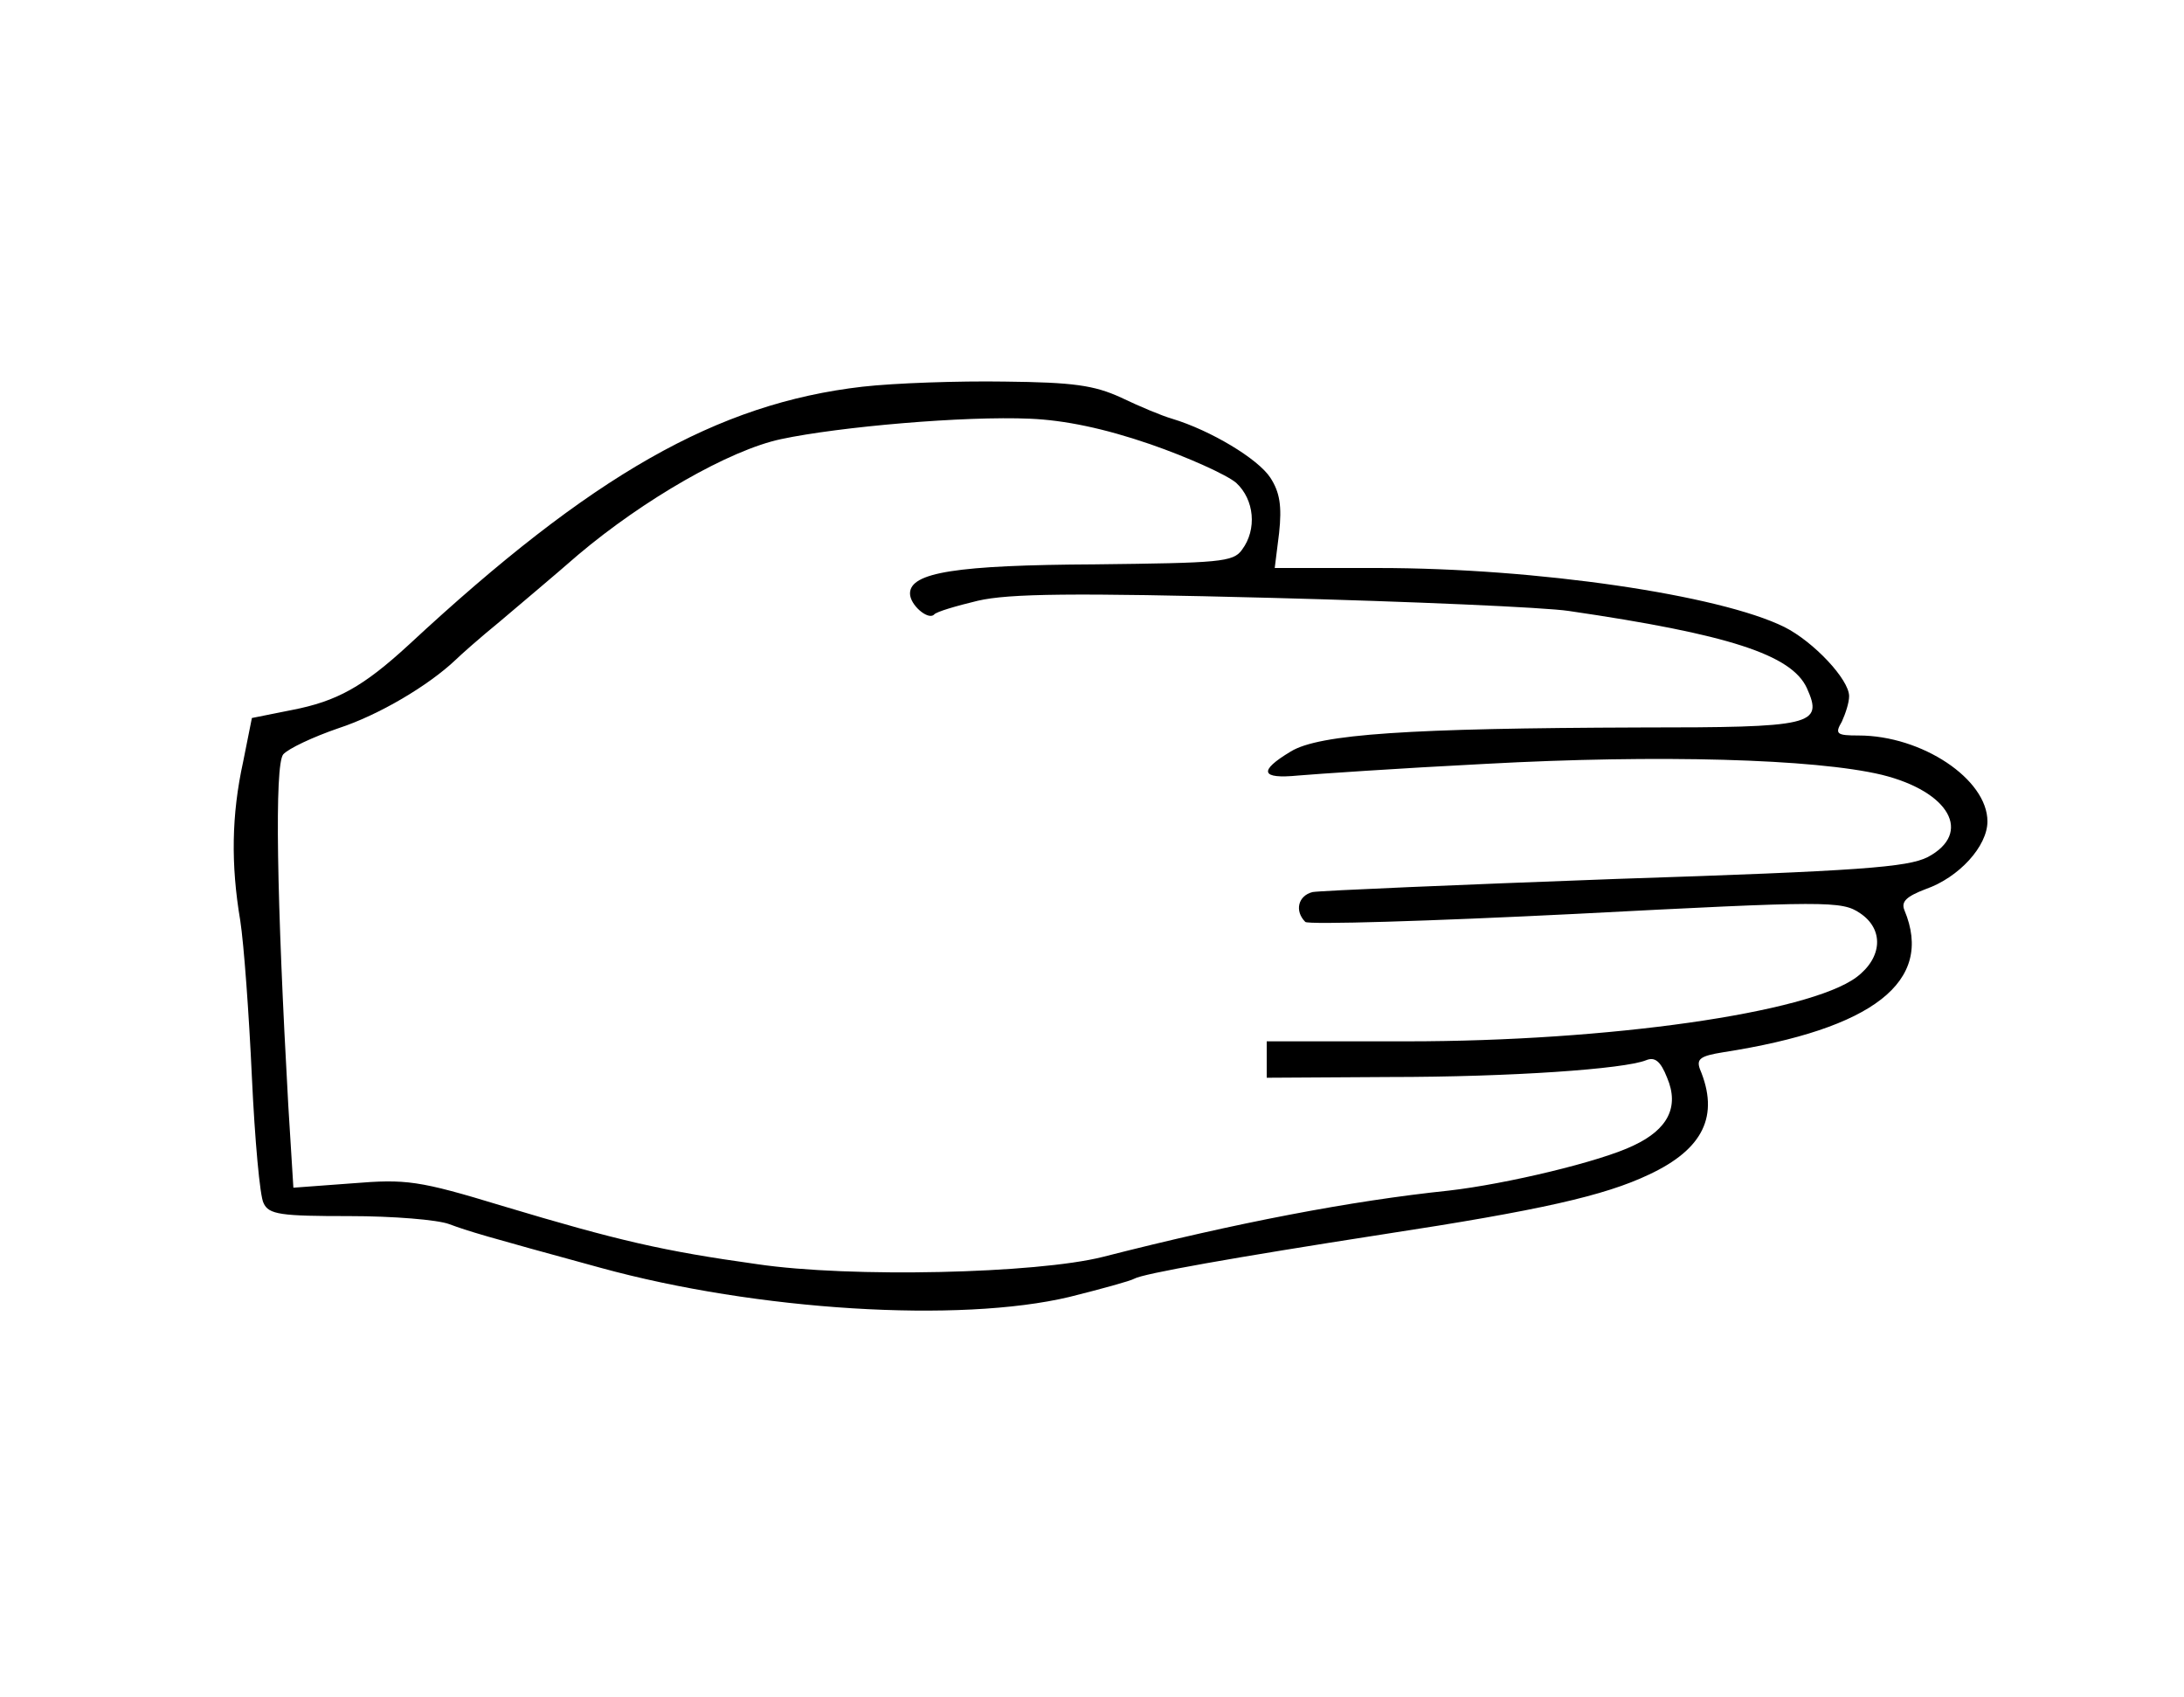 <?xml version="1.0" standalone="no"?>
<!DOCTYPE svg PUBLIC "-//W3C//DTD SVG 20010904//EN"
 "http://www.w3.org/TR/2001/REC-SVG-20010904/DTD/svg10.dtd">
<svg version="1.0" xmlns="http://www.w3.org/2000/svg"
 width="300pt" height="233pt" viewBox="0 0 300 233"
 preserveAspectRatio="xMidYMid meet">
<g transform="translate(0,233) scale(0.1,-0.1)"
fill="#000000" stroke="none">
<path d="M1185 1799 c-200 -23 -372 -121 -623 -354 -63 -58 -99 -78 -161 -90
l-55 -11 -12 -60 c-16 -73 -17 -141 -4 -218 5 -32 12 -128 16 -215 4 -86 11
-164 16 -173 7 -16 24 -18 118 -18 60 0 121 -5 137 -11 27 -10 47 -16 208 -60
215 -59 493 -76 644 -40 44 11 84 22 89 25 12 7 136 29 342 61 216 33 304 53
365 82 75 35 97 81 70 145 -5 14 1 18 32 23 206 32 290 97 249 195 -5 12 3 19
29 29 46 16 85 59 85 93 0 58 -90 118 -177 118 -30 0 -33 2 -23 19 5 11 10 26
10 35 0 23 -49 75 -89 95 -89 44 -340 81 -558 81 l-142 0 6 48 c4 37 1 56 -12
76 -17 26 -82 65 -135 81 -14 4 -45 17 -70 29 -37 17 -66 21 -160 22 -63 1
-151 -2 -195 -7z m395 -79 c52 -18 105 -42 118 -53 25 -23 29 -64 8 -92 -12
-17 -31 -18 -202 -20 -190 -1 -254 -11 -254 -40 0 -16 25 -37 33 -29 3 4 31
12 60 19 43 10 132 11 403 4 192 -5 376 -13 409 -18 219 -32 306 -60 327 -106
23 -51 8 -54 -230 -54 -316 -1 -440 -9 -479 -33 -45 -27 -41 -38 10 -33 23 2
139 10 257 16 238 13 453 7 545 -15 93 -23 125 -80 63 -113 -28 -14 -92 -19
-428 -30 -217 -8 -405 -16 -417 -18 -20 -5 -25 -26 -10 -41 4 -4 171 1 371 11
346 18 366 18 391 1 33 -22 31 -61 -5 -88 -66 -49 -341 -88 -617 -88 l-193 0
0 -25 0 -25 168 1 c169 0 323 11 353 23 12 5 20 -1 29 -24 17 -40 1 -71 -46
-93 -45 -22 -175 -53 -254 -62 -134 -14 -291 -44 -475 -91 -91 -23 -347 -29
-475 -10 -129 18 -190 32 -350 80 -115 35 -132 37 -206 31 l-81 -6 -7 113
c-16 285 -19 467 -7 482 7 8 41 24 76 36 55 18 123 58 161 94 6 6 33 30 60 52
27 23 76 64 108 92 90 76 208 144 279 159 80 17 252 32 342 28 47 -2 101 -13
165 -35z"/>
</g>
</svg>
